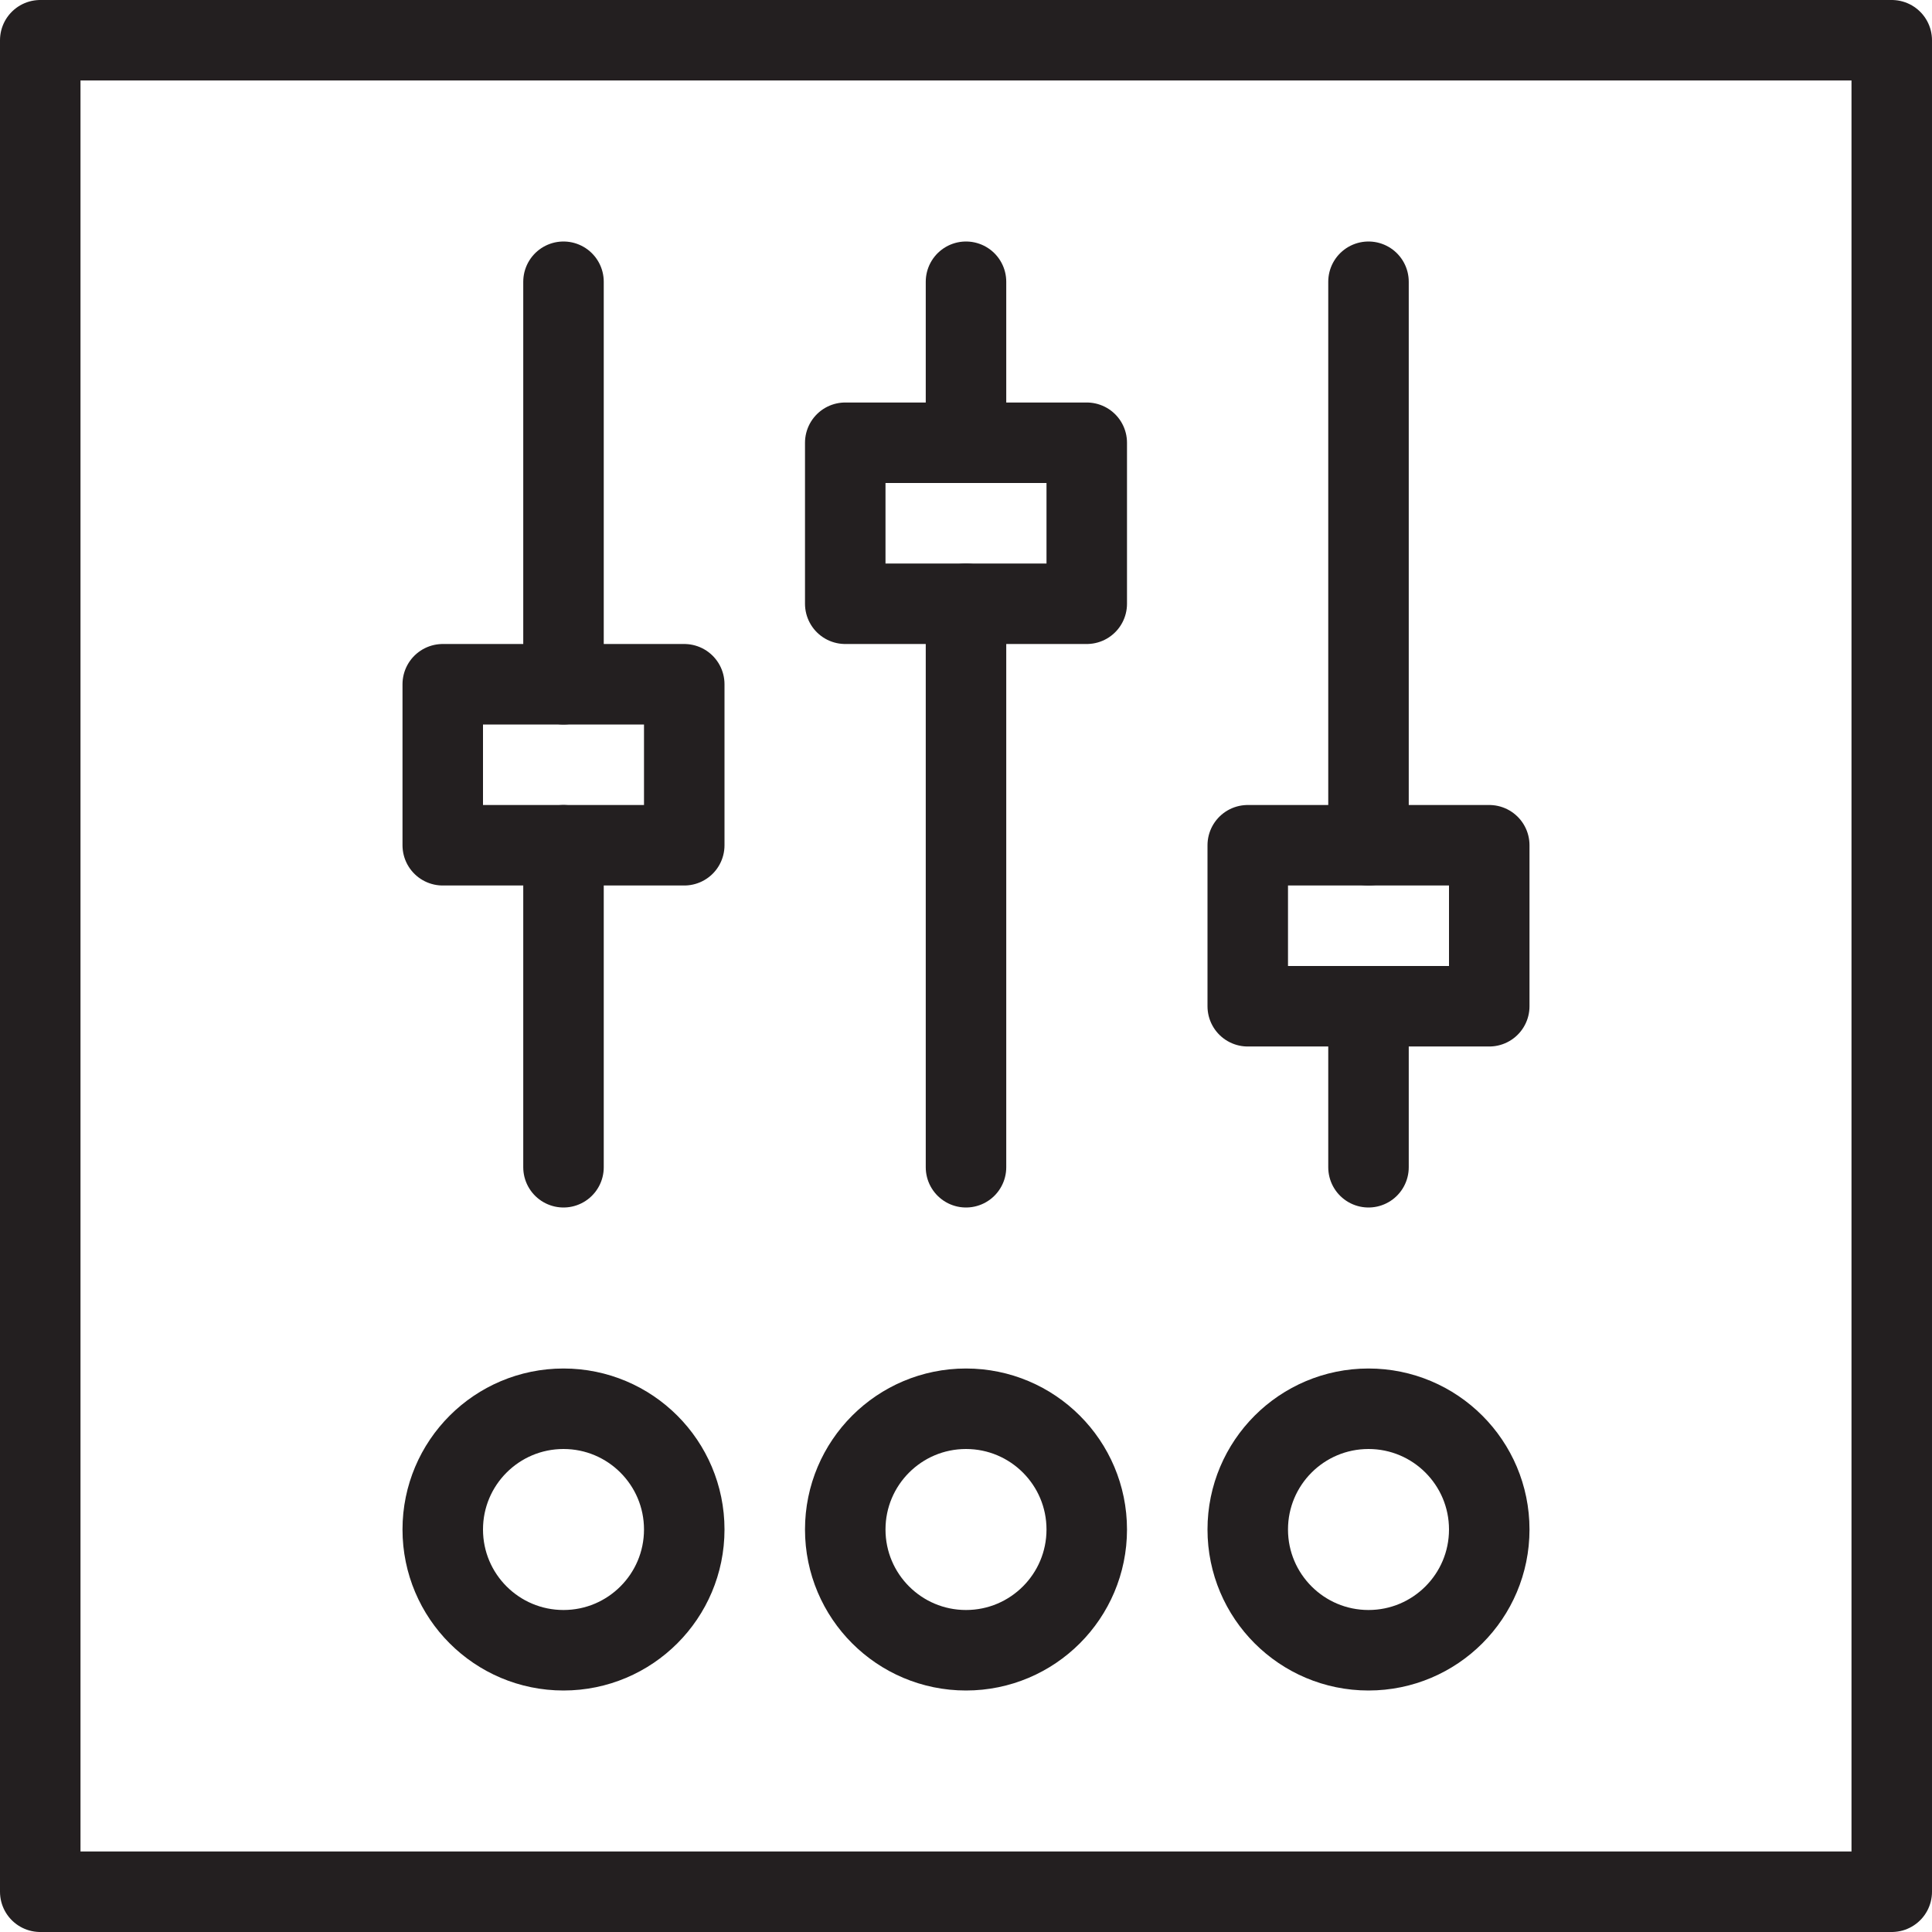 <svg version="1.1" viewBox="0 0 48 48" xmlns="http://www.w3.org/2000/svg" xmlns:xlink="http://www.w3.org/1999/xlink" overflow="hidden"><defs></defs><g id="icons"><rect x="1" y="1" width="46" height="46" stroke="#231F20" stroke-width="2" stroke-linecap="round" stroke-linejoin="round" fill="none"/><line x1="24" y1="29" x2="24" y2="15" stroke="#231F20" stroke-width="2" stroke-linecap="round" stroke-linejoin="round" fill="none"/><line x1="34" y1="29" x2="34" y2="25" stroke="#231F20" stroke-width="2" stroke-linecap="round" stroke-linejoin="round" fill="none"/><line x1="14" y1="17" x2="14" y2="7" stroke="#231F20" stroke-width="2" stroke-linecap="round" stroke-linejoin="round" fill="none"/><line x1="14" y1="29" x2="14" y2="21" stroke="#231F20" stroke-width="2" stroke-linecap="round" stroke-linejoin="round" fill="none"/><line x1="34" y1="21" x2="34" y2="7" stroke="#231F20" stroke-width="2" stroke-linecap="round" stroke-linejoin="round" fill="none"/><line x1="24" y1="11" x2="24" y2="7" stroke="#231F20" stroke-width="2" stroke-linecap="round" stroke-linejoin="round" fill="none"/><rect x="31" y="21" width="6" height="4" stroke="#231F20" stroke-width="2" stroke-linecap="round" stroke-linejoin="round" fill="none"/><rect x="21" y="11" width="6" height="4" stroke="#231F20" stroke-width="2" stroke-linecap="round" stroke-linejoin="round" fill="none"/><rect x="11" y="17" width="6" height="4" stroke="#231F20" stroke-width="2" stroke-linecap="round" stroke-linejoin="round" fill="none"/><circle cx="34" cy="38" r="3" stroke="#231F20" stroke-width="2" stroke-linecap="round" stroke-linejoin="round" fill="none"/><circle cx="24" cy="38" r="3" stroke="#231F20" stroke-width="2" stroke-linecap="round" stroke-linejoin="round" fill="none"/><circle cx="14" cy="38" r="3" stroke="#231F20" stroke-width="2" stroke-linecap="round" stroke-linejoin="round" fill="none"/></g></svg>